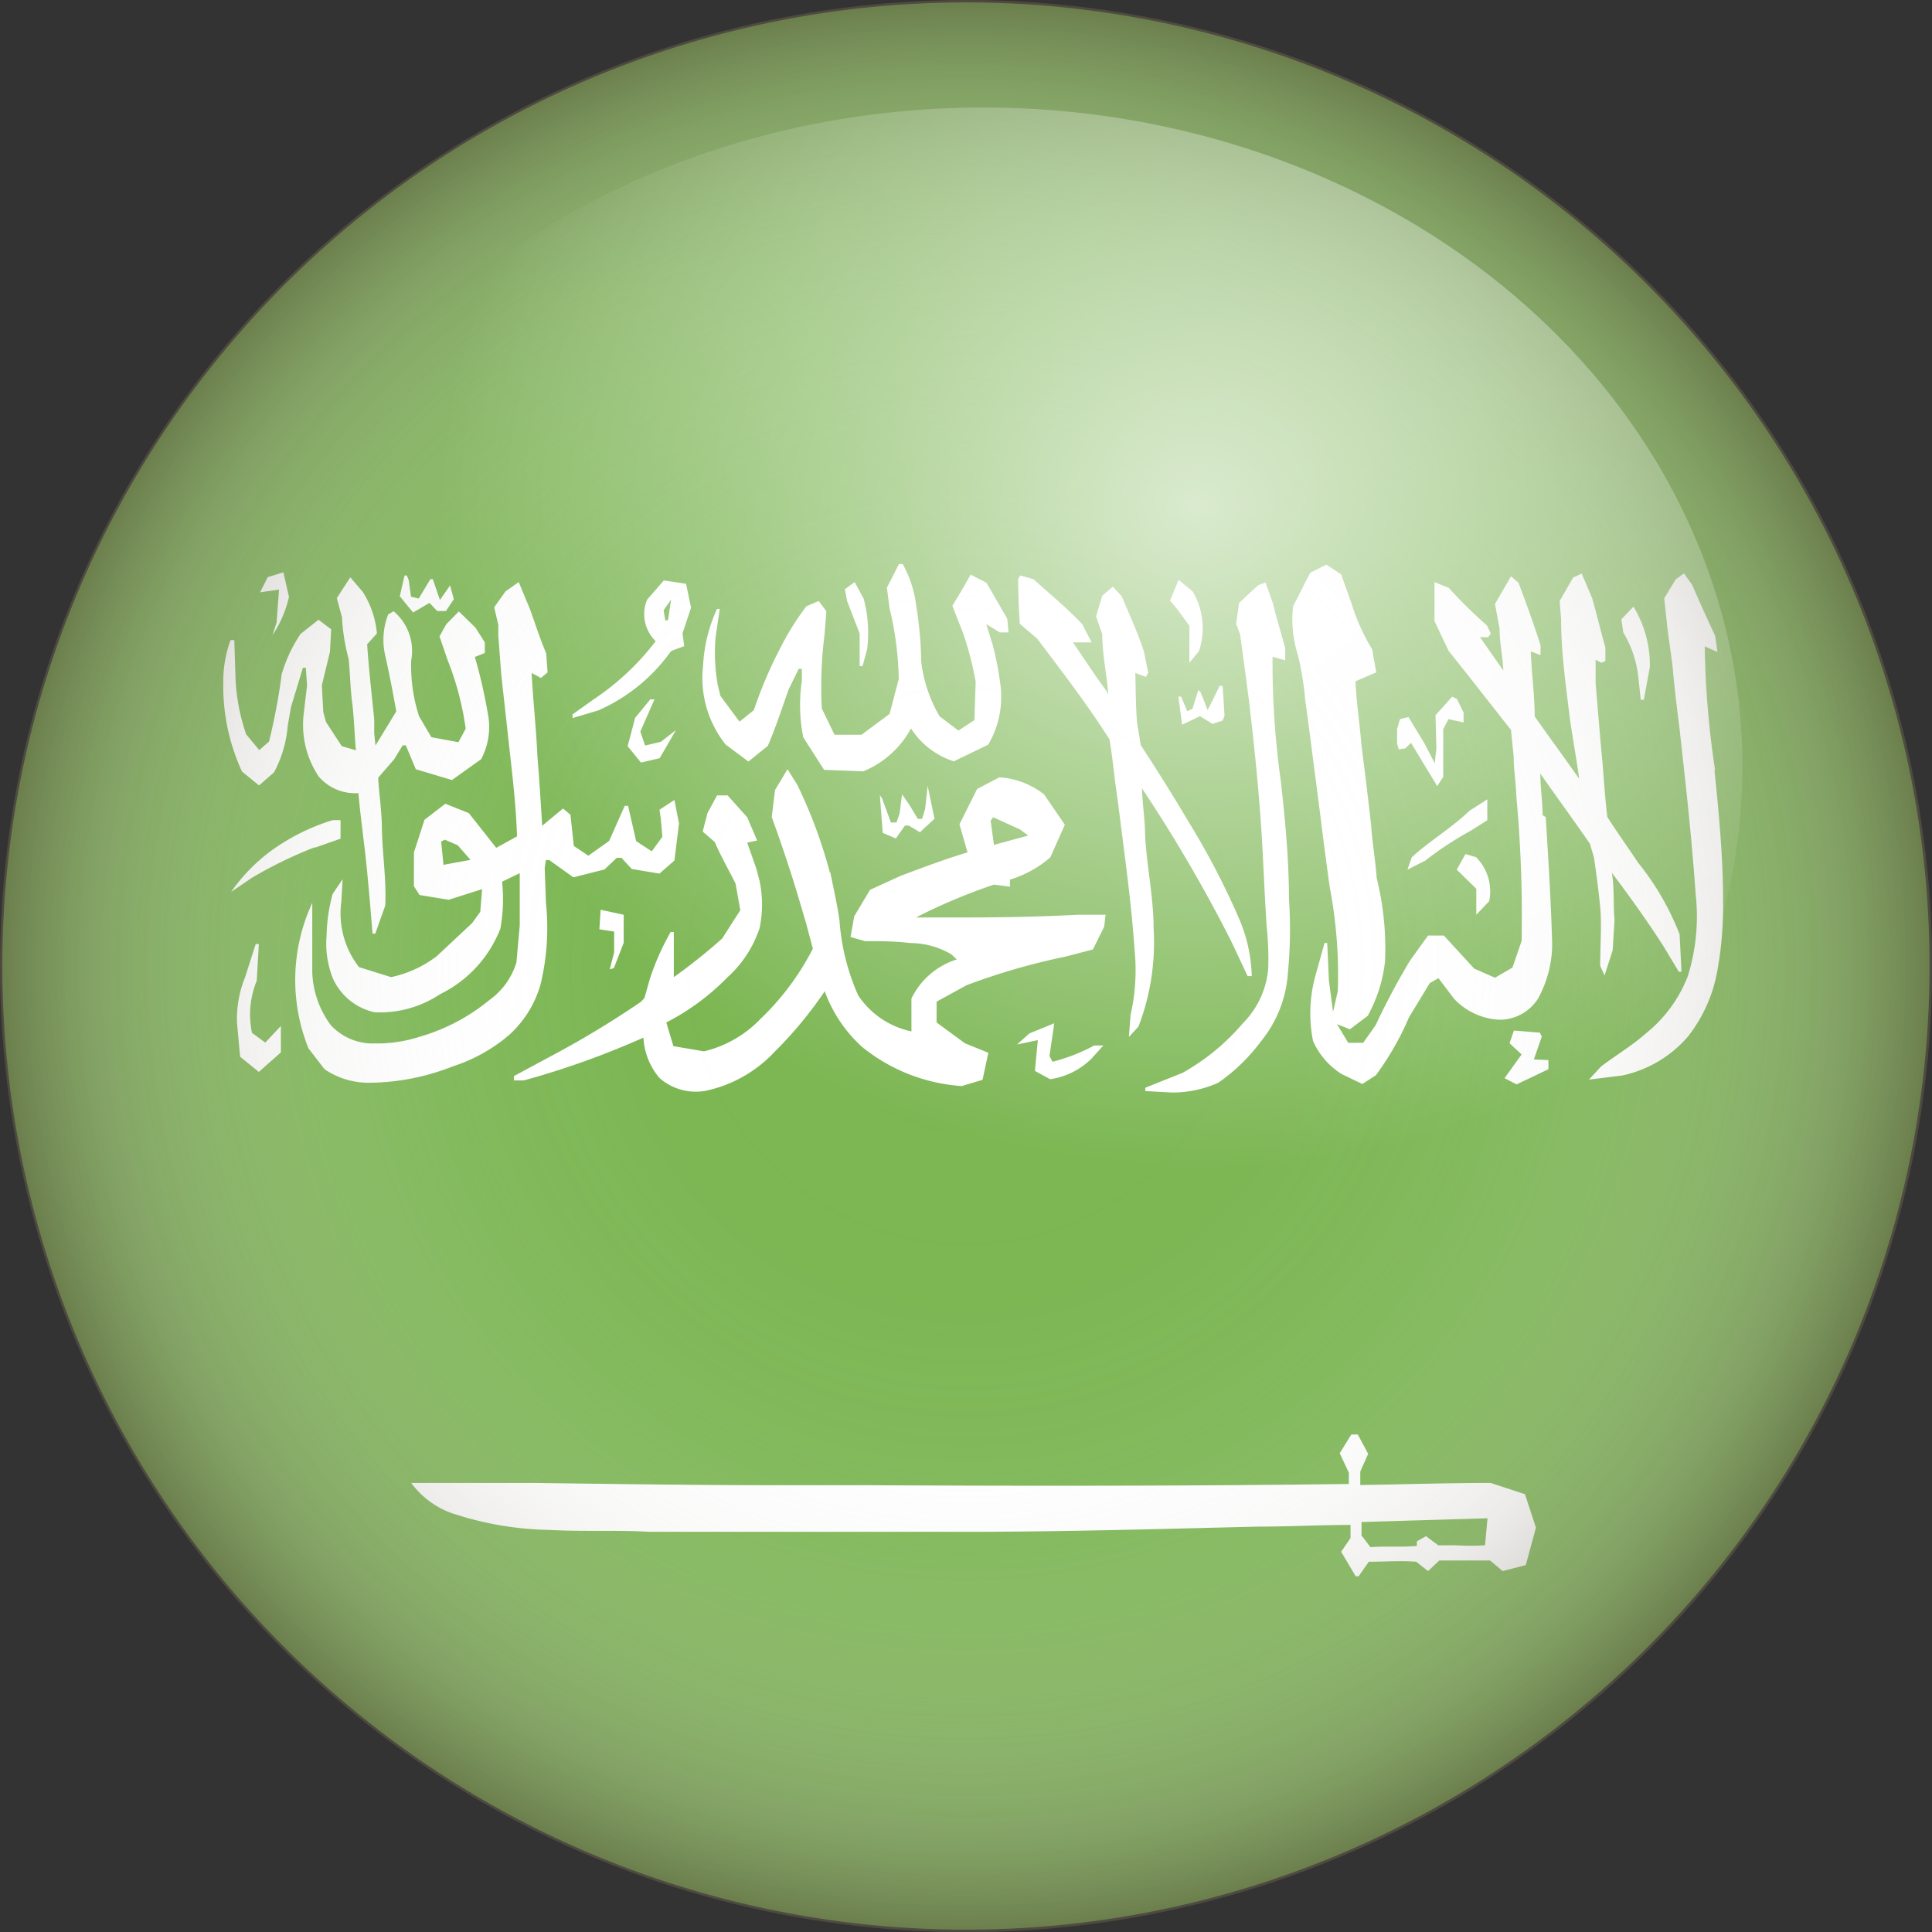 <svg xmlns="http://www.w3.org/2000/svg" xmlns:xlink="http://www.w3.org/1999/xlink" viewBox="0 0 92.93 92.93" width="80px" height="80px"><rect x="0" y="0" width="92.93" height="92.93" fill="#333333" stroke="none"/><defs><style>.cls-1{isolation:isolate;}.cls-2{fill:#7bb652;}.cls-3{fill:#fff;}.cls-4{opacity:0.6;mix-blend-mode:multiply;fill:url(#radial-gradient);}.cls-5{opacity:0.7;fill:url(#radial-gradient-2);}</style><radialGradient id="radial-gradient" cx="46.47" cy="46.47" r="46.47" gradientUnits="userSpaceOnUse"><stop offset="0" stop-color="#fff" stop-opacity="0"/><stop offset="0.35" stop-color="#fbfbfb" stop-opacity="0.02"/><stop offset="0.53" stop-color="#eeedec" stop-opacity="0.11"/><stop offset="0.67" stop-color="#d8d6d2" stop-opacity="0.25"/><stop offset="0.79" stop-color="#b8b5ae" stop-opacity="0.44"/><stop offset="0.9" stop-color="#908b80" stop-opacity="0.7"/><stop offset="1" stop-color="#605949"/></radialGradient><radialGradient id="radial-gradient-2" cx="-318.99" cy="4.12" r="27.44" gradientTransform="translate(481.78 19.61) scale(1.33 1.16)" gradientUnits="userSpaceOnUse"><stop offset="0" stop-color="#fff"/><stop offset="1" stop-color="#fff" stop-opacity="0"/></radialGradient></defs><title>Saudi Arabia</title><g class="cls-1"><g id="Layer_4" data-name="Layer 4"><path class="cls-2" d="M1.47,35.33A46.35,46.35,0,1,1,35.33,91.46,46.35,46.35,0,0,1,1.47,35.33"/><path class="cls-3" d="M13.31,29.86l0,.06-.2.63a5.52,5.52,0,0,0,.79-1.84l-.27-1.18-.75.23-.37.73.91-.13Zm-.85,7.92.72-.63a5.69,5.69,0,0,0,.66-2.25L14,34l0,0,.57-1.88.14,0,.06.84-.17,1.45a4.48,4.48,0,0,0,.73,2.94,2.31,2.31,0,0,0,1.91.8c.11,1.26.3,2.52.42,3.78l0,0,.12,1.3.14,1.68h.13l.48-1.35c.06-1.22-.13-2.43-.16-3.65,0-.83-.13-1.66-.18-2.5l.77-.89.41-.67h.15L20,37l1.74.52,1.4-1a3.29,3.29,0,0,0,.33-2.17,24.56,24.56,0,0,0-.63-2.75l.48-.19V30.9l-.45-.71-.8-.78-.6.61-.33.59.39,1.14a14.12,14.12,0,0,1,.87,3.3l-.35.65-1.3-.24-.59-1a7.84,7.84,0,0,1-.38-2.7,2.49,2.49,0,0,0-.85-2.36l-.26.16a3.37,3.37,0,0,0-.12,2.06c.19.86.36,1.73.51,2.6l-1,1.64L18,35.28,18,34.6c-.12-1.2-.26-2.4-.34-3.61l.47-.52a4.46,4.46,0,0,0-.68-2l-.6-.7-.65,1,.25.92a9.31,9.31,0,0,0,.32,2c.07.69.08,1.41.17,2.11s.11,1.52.18,2.29l-.68-.2-.76-1.16-.13-.48-.07-1.29.39-1.6.06-1.09-.61-.46-.86.68a7,7,0,0,0-.91,1.94v0a29.33,29.33,0,0,1-.61,3.24l-.47.41-.63-.76a9.54,9.54,0,0,1-.51-2.64l-.06-1.89h-.18a5.68,5.68,0,0,0-.35,2l0,0a9.8,9.8,0,0,0,.9,4.32Zm18.82-4.14-.73.89-.36,1.36.64.79.9-.21.78-1.35-.72.56-.76.18-.23-.67.68-1.55Zm1-4.8-.15,1-.13,0-.08-.49Zm.06,2.45.57-.21-.08-.62.41-1.23L33,28.08l-1.07-.16-.8.92a1.8,1.8,0,0,0,.41,2,12.45,12.45,0,0,1-3,2.81l-1,.71v.18l1.24-.37a8.44,8.44,0,0,0,3.48-2.83M20.66,29l.37.39.42,0,.38-.57-.18-.66-.49.7-.34-1h-.12l-.56.93-.37-.09-.11-.79-.09-.23-.11,0-.23,1,.64.78Zm-5.5,11.77,1.22-.43v-.89H16a10,10,0,0,0-2.34,1.06,8.4,8.4,0,0,0-2.54,2.39l1-.68a20.84,20.84,0,0,1,3-1.46m-3,8.92a4.31,4.31,0,0,1,.23-2.51l.1-1.76H12.3L11.79,47a5.38,5.38,0,0,0-.39,2.2l.15,1.63.9.73,1.06-.94,0-1.27-.75.8ZM82.49,37A43.18,43.18,0,0,1,82,31.09l.61.27-.11-.77c-.37-.81-.75-1.62-1.1-2.45L81,27.58l-.39.28-.56.92.12,1.11c.08.86.26,1.74.32,2.6l.12,1.13L80.78,35c.3,2.67.6,5.35.78,8a9.68,9.68,0,0,1-.37,3.94,6.57,6.57,0,0,1-2,2.75c-.68.6-1.45,1.06-2.17,1.6l-.59.64,1.61-.2a5.76,5.76,0,0,0,3.15-1.87,7.16,7.16,0,0,0,1.43-3.25l0,0a17.44,17.44,0,0,0,.26-3.32c0-2.07-.2-4.15-.41-6.22M74.2,39.21c0-.66-.11-1.33-.11-2,.79,1.13,1.61,2.25,2.39,3.38l.19.66c.12.79.22,1.58.3,2.38s0,1.89,0,2.83l.21.46.39-1.21.09-1.46c-.07-.75,0-1.52-.13-2.27.86,1.14,1.69,2.3,2.47,3.51l.75,1.25h.13l-.09-1.8a13,13,0,0,0-2-3.45c-.49-.74-1-1.44-1.48-2.2-.1-.87-.16-1.74-.23-2.61-.12-1.25-.33-3.82-.33-3.82l0-1.13.27.15.2-.08,0-.65c-.22-.78-.41-1.58-.63-2.36l-.51-1.2-.41.19-.65,1.13.07.88c0,1.59.23,3.18.42,4.76.14,1,.32,1.94.45,2.91-.7-1-1.44-2-2.14-3,0-1-.15-2.08-.19-3.13l.47.18,0-.48c-.32-1-.68-2-1.06-3l-.36-.31-.77,1.33.22,1.2c0,.65.15,1.3.18,2l-1.12-1.6h.39l.13-.18-.19-.39a22.06,22.06,0,0,1-1.83-1.8L69,28l0,.34,0,1.54.68,1.43c1,1.24,2,2.54,3,3.8l.13,1.3c0,.64.11,1.27.13,1.93l0,0a63,63,0,0,1,.25,6.92l-.44,1.28-.84.49-1-.44L69.45,45h-.76l-.87,1.21a33.41,33.41,0,0,0-1.65,3.1l-.6.85h-.72l-.54-.9.62.25.86-.65a7,7,0,0,0,.83-2.62,14,14,0,0,0-.4-4c-.06-.85-.21-1.69-.27-2.55l0,0c-.14-1.31-.31-2.61-.47-3.92-.08-1-.24-2-.28-3l1-.43L66,31.23A9.83,9.83,0,0,1,65,29l-.49-1.37-.71-.47-.78.39-.82,1.61a5.51,5.51,0,0,0,.23,2.34,14.72,14.72,0,0,1,.35,2.15c.25,1.83.48,3.67.72,5.5.14,1.17.3,2.35.46,3.52a22.51,22.51,0,0,1,.39,5l-.23,1-.2-1.51-.08-1.8-.13,0-.42,1.51a6.77,6.77,0,0,0-.13,3.21,3.62,3.62,0,0,0,1.37,1.58l1,.48.65-.42a13.81,13.81,0,0,0,1.59-2.78l1-1.65.42-.24.76,1a3.19,3.19,0,0,0,2.23,1,2.2,2.2,0,0,0,1.79-1,5.48,5.48,0,0,0,.68-3l0,0c-.06-1.92-.18-3.83-.3-5.75m-.57,11.66.38-1.1-.09-.19-1.25-.1-.21.61.58.54-.82,1.14.58.3,1.53-.73v-.44ZM21.33,41.6l-.11-1.12.18-.09.62.27.61.7Zm3.08,8.25A5.15,5.15,0,0,0,26,47.35a11.53,11.53,0,0,0,.26-3.93l-.06-1.68.06-.37h.16l1.16.83,1.5-.38.59-.56.22,0,.5.54,1.33.22.72-.63.22-1.78-.22-1.13-.72.47.06.38.08.92-.51.7-.75-.49-.39-1.7-.16,0-.75,1.69-1,.71-.7-.47-.16-1.5-.36-.3-1,.83c-.07-1.12-.14-2.24-.23-3.35-.06-1.35-.21-2.68-.28-4l.45.24.32-.27-.07-.92c-.3-.7-.53-1.44-.79-2.15L24.95,28l-.63.44-.55.77.2.85v.54l.14,1.83.06.56,0,0,.2,1.79,0,0c.19,1.82.44,3.63.5,5.45l-1,.55-1.32-1.67-1.13-.45-1,.77L19.91,41l0,1.63.27.42,1.4.23,1.61-.51-.09,1.09-.39.54L21,46a5.48,5.48,0,0,1-2.19,1l-1.54-.48a4.2,4.2,0,0,1-.85-3.16l.06-1.07L16,43a8.08,8.08,0,0,0-.29,2,4.49,4.49,0,0,0,.31,2.08,2.86,2.86,0,0,0,2,1.61,5.22,5.22,0,0,0,3.15-.87,5.87,5.87,0,0,0,2.9-3.16l0,0a8,8,0,0,0,.08-2.25L25,42c0,.84,0,1.68,0,2.51l-.16,1.78,0,0a3.45,3.45,0,0,1-1.31,1.82,9.35,9.35,0,0,1-3.35,1.76,6.67,6.67,0,0,1-2.15.32,2.75,2.75,0,0,1-2.11-.87,4.51,4.51,0,0,1-.9-2.56V45.43l0-2a8.8,8.8,0,0,0-.18,7l.77,1a3.79,3.79,0,0,0,2.24.65,11.17,11.17,0,0,0,3.94-.79,7.88,7.88,0,0,0,2.57-1.4M36,36.63l.93-.75c.38-.88.68-1.8,1-2.71l.49-1,.15,0,0,.59a7.8,7.8,0,0,0,.07,2.71l1,1.56,1.89.07a4.61,4.61,0,0,0,2.29-2.06,3.84,3.84,0,0,0,2.06,1.58l1.65-.8a4.5,4.5,0,0,0,.6-2.8,15.24,15.24,0,0,0-.38-2l-.31-1,.65.4.42,0-.06-.66-1-1.73-.76-.39-.37.65-.51.85.51,1.3a15.56,15.56,0,0,1,.61,2.35l-.06,1.85-.77.5-.9-.68a6.74,6.74,0,0,1-.89-2.64,18.21,18.21,0,0,0-.24-2.69,5.46,5.46,0,0,0-.65-2h-.18l-.58,1.14.13,1a15.27,15.27,0,0,1,.44,3.39l-.44,1.68-1.35,1H40.14l-.61-1.26a19.9,19.9,0,0,1,.13-3.55l.09-1.13-.37-.49-.59.25a12.51,12.51,0,0,0-1.25,2,20.47,20.47,0,0,0-1.28,3l-.69.55-.92-1.24-.13-.55a8.79,8.79,0,0,1-.1-2.27l.2-1.36h-.13A7.34,7.34,0,0,0,33.82,32a5.15,5.15,0,0,0,1.08,3.81Zm35.43,37.7a11.83,11.83,0,0,1-1.4,0h-.85l-.59-.44-.44.25,0,.22c-.75.07-1.49,0-2.23.06l-.43-.56v-.65l6.06-.18Zm.27-3c-2.09,0-4.18.07-6.27.1v-.65l.38-.85L65.31,69H65l-.56.9.44.94v.54c-7.7.1-15.4.1-23.1.06-.8,0-1.61,0-2.41,0l-2,0c-3.9,0-7.8-.06-11.71-.11-1,0-2,0-2.94,0s-2,0-2.94,0A4.16,4.16,0,0,0,22,72.87a15.62,15.62,0,0,0,4.42.72c1.61.09,3.22,0,4.82.09,5.11,0,10.23,0,15.33,0,4.67,0,9.34-.14,14-.25,1.46,0,2.93-.08,4.39-.08v.63l-.45.66.7,1.18h.14l.49-.7c.76,0,1.52-.06,2.28,0l.57.45.54-.51,2.44,0,.61.51,1.11-.29.49-1.8-.53-1.61ZM70.68,39c-.85.82-1.89,1.43-2.77,2.23l-.21.6.85-.43a16.27,16.27,0,0,1,2.19-1.44l.8-.51,0-1Zm-13.47-8.9,0,1.78.46-.56a3.47,3.47,0,0,0-.3-2.87l-.68-.56-.41,1,.33.39Zm.43,3.09-.28.9-.25.12-.3-.7-.13,0,.18,1.35.86-.41.6.37.49-.16.09-.23-.09-1.44-.15,0-.11.24-.46.92-.34-.85Zm2.47.82c.21,1.76.39,3.54.52,5.3s.18,3.52.3,5.28A14.36,14.36,0,0,1,61,46.62a4.23,4.23,0,0,1-1.21,2.59,10.64,10.64,0,0,1-2.9,2.39l-1.8.72v.16l1.27.07a5.39,5.39,0,0,0,2.24-.47,8.86,8.86,0,0,0,2.06-2,5.82,5.82,0,0,0,1.29-3.3A21.69,21.69,0,0,0,62,43.25c0-1.89-.18-3.78-.39-5.66a41.15,41.15,0,0,1-.4-6l.61.17,0-.59-.47-1.66-.12-.49,0,0-.36-1-.35.13L59.6,29l-.14,1,.19.52c.16,1.15.31,2.3.46,3.44M67.59,36l.28-.27.92,1.52.34.56.29-.44c0-.76,0-1.53,0-2.3l.25-.48.73.16v-.47l-.32-.66-.23-.11-.8.89L69.09,36l-.08.71-.48-.93-.78-1.29-.41.1-.14.48v.7l.08.27ZM41.35,30.47l0,1.57h.14l.22-.81a6.33,6.33,0,0,0-.17-2.44L41.11,28l-.47.34.11.58ZM71.63,43.35A2.33,2.33,0,0,0,71,41.23l-.51-.15-.42.75.94.92V44ZM49.05,30l.84.72c1.2,1.59,2.42,3.18,3.48,4.85.11.68.19,1.37.27,2.05l0,0,.15,1.08c.29,2.35.63,4.7.79,7.06a9.68,9.68,0,0,1-.2,3.06l-.08,1.06.46-.5a11.28,11.28,0,0,0,.73-4.71l0,0c0-1.5-.33-3-.41-4.47,0-.76-.13-1.51-.15-2.28a71.34,71.34,0,0,1,4.28,7.33l.8,1.7.2,0a7.45,7.45,0,0,0-.67-2.9,36.46,36.46,0,0,0-2.29-4.39q-1.15-1.94-2.38-3.82l-.18-1.11c-.06-.79-.06-1.57-.08-2.36l.51.19.11-.2-.2-1c-.3-.92-.7-1.79-1.08-2.69l-.42-.45-.51.43-.3,1,.3.85c0,1,.22,1.94.29,2.92l-.07-.16c-.57-.77-1.09-1.57-1.63-2.36l.9,0-.45-.87c-.73-.78-1.56-1.46-2.35-2.17l-.63-.18-.11.18L49,29.09Zm-5.52,9.71h.18l.54.32.7-.65-.33-1.58-.12,1.11-.15.48h-.2l-.41-.68-.35-.5-.12.92-.15.43h-.27l-.42-1.15-.11-.17.14,1.82.63.27ZM29.33,46.63l.2-.07L30,45.35,30,44l-1.11-.24-.06.94.71.11,0,1Zm18.44-7.32,1.28.58.41.3-1.65.45-.16-1.16ZM53.18,44l-1.35,0c-1.84.1-3.68.13-5.51.13h-.6c-.55,0-1.11,0-1.66,0a27.53,27.53,0,0,1,3.75-1.58l.77.1v-.34a5.33,5.33,0,0,0,1.94-1.07l.7-1.57-1-1.46a3.88,3.88,0,0,0-2.15-.82L47,37.95l-.85,1.7L46.54,41c-1.08.32-2.15.73-3.2,1.12l-1.49.68-.76,1.27-.18,1,.7.2c.73,0,1.44,0,2.16.09a3.94,3.94,0,0,1,2,.55l.25.24a3.63,3.63,0,0,0-2.18,1.88l0,1.58a4.08,4.08,0,0,1-2.56-1.73,10.73,10.73,0,0,1-.9-3.6c-.11-.8-.3-1.58-.45-2.37v.11a23.17,23.17,0,0,0-1.58-4.27L37.88,37l-.6,1-.16,1.3q.65,1.78,1.21,3.61l0,0,.44,1.49,0,0,.33,1.23a12.7,12.7,0,0,1-2.54,3.4,5.53,5.53,0,0,1-2.7,1.54l-1.47-.25-.34-1.14A11.31,11.31,0,0,0,35,47a5.49,5.49,0,0,0,1.54-2.37,5.56,5.56,0,0,0,0-2.24l-.16-.61-.44-1.25.48-.1-.48-1.12L35,38.26l-.51,0-.46.85L33.8,40l.58.5c.3.7.68,1.35,1,2l.23,1.28-.87,1.36A26.94,26.94,0,0,1,32.41,47V44.83h-.15a11.93,11.93,0,0,0-1,2.25L31,48l-.16.18a45.2,45.2,0,0,1-4.26,2.58l-1.86,1,0,.21.47,0a40.3,40.3,0,0,0,5.76-2.06,3.25,3.25,0,0,0,.77,1.94,2.64,2.64,0,0,0,2.26.61,6.34,6.34,0,0,0,3.29-1.88,19.3,19.3,0,0,0,2.4-2.9,6.69,6.69,0,0,0,1.8,2.68,8.52,8.52,0,0,0,4.79,1.88l1-.3.28-1.3-1.13-.46-1.36-1v-1l1.44-.79a31.64,31.64,0,0,1,4.73-1.37l1.35-.35.54-1.09ZM78.8,32.53l.12,1.13h.15l.29-1.59a5.4,5.4,0,0,0-.79-2.89l-.58.61.09.63a5.22,5.22,0,0,1,.72,2.11M50.51,51.91a3.52,3.52,0,0,0,2-1l.56-.62-.44,0a8.76,8.76,0,0,1-2,.78l-.15-.27.23-1.58-1.2.49-.59.53,1-.21-.14,1.48Z"/><circle class="cls-4" cx="46.47" cy="46.47" r="46.47"/><ellipse class="cls-5" cx="47.28" cy="36.86" rx="36.53" ry="31.69"/></g></g></svg>